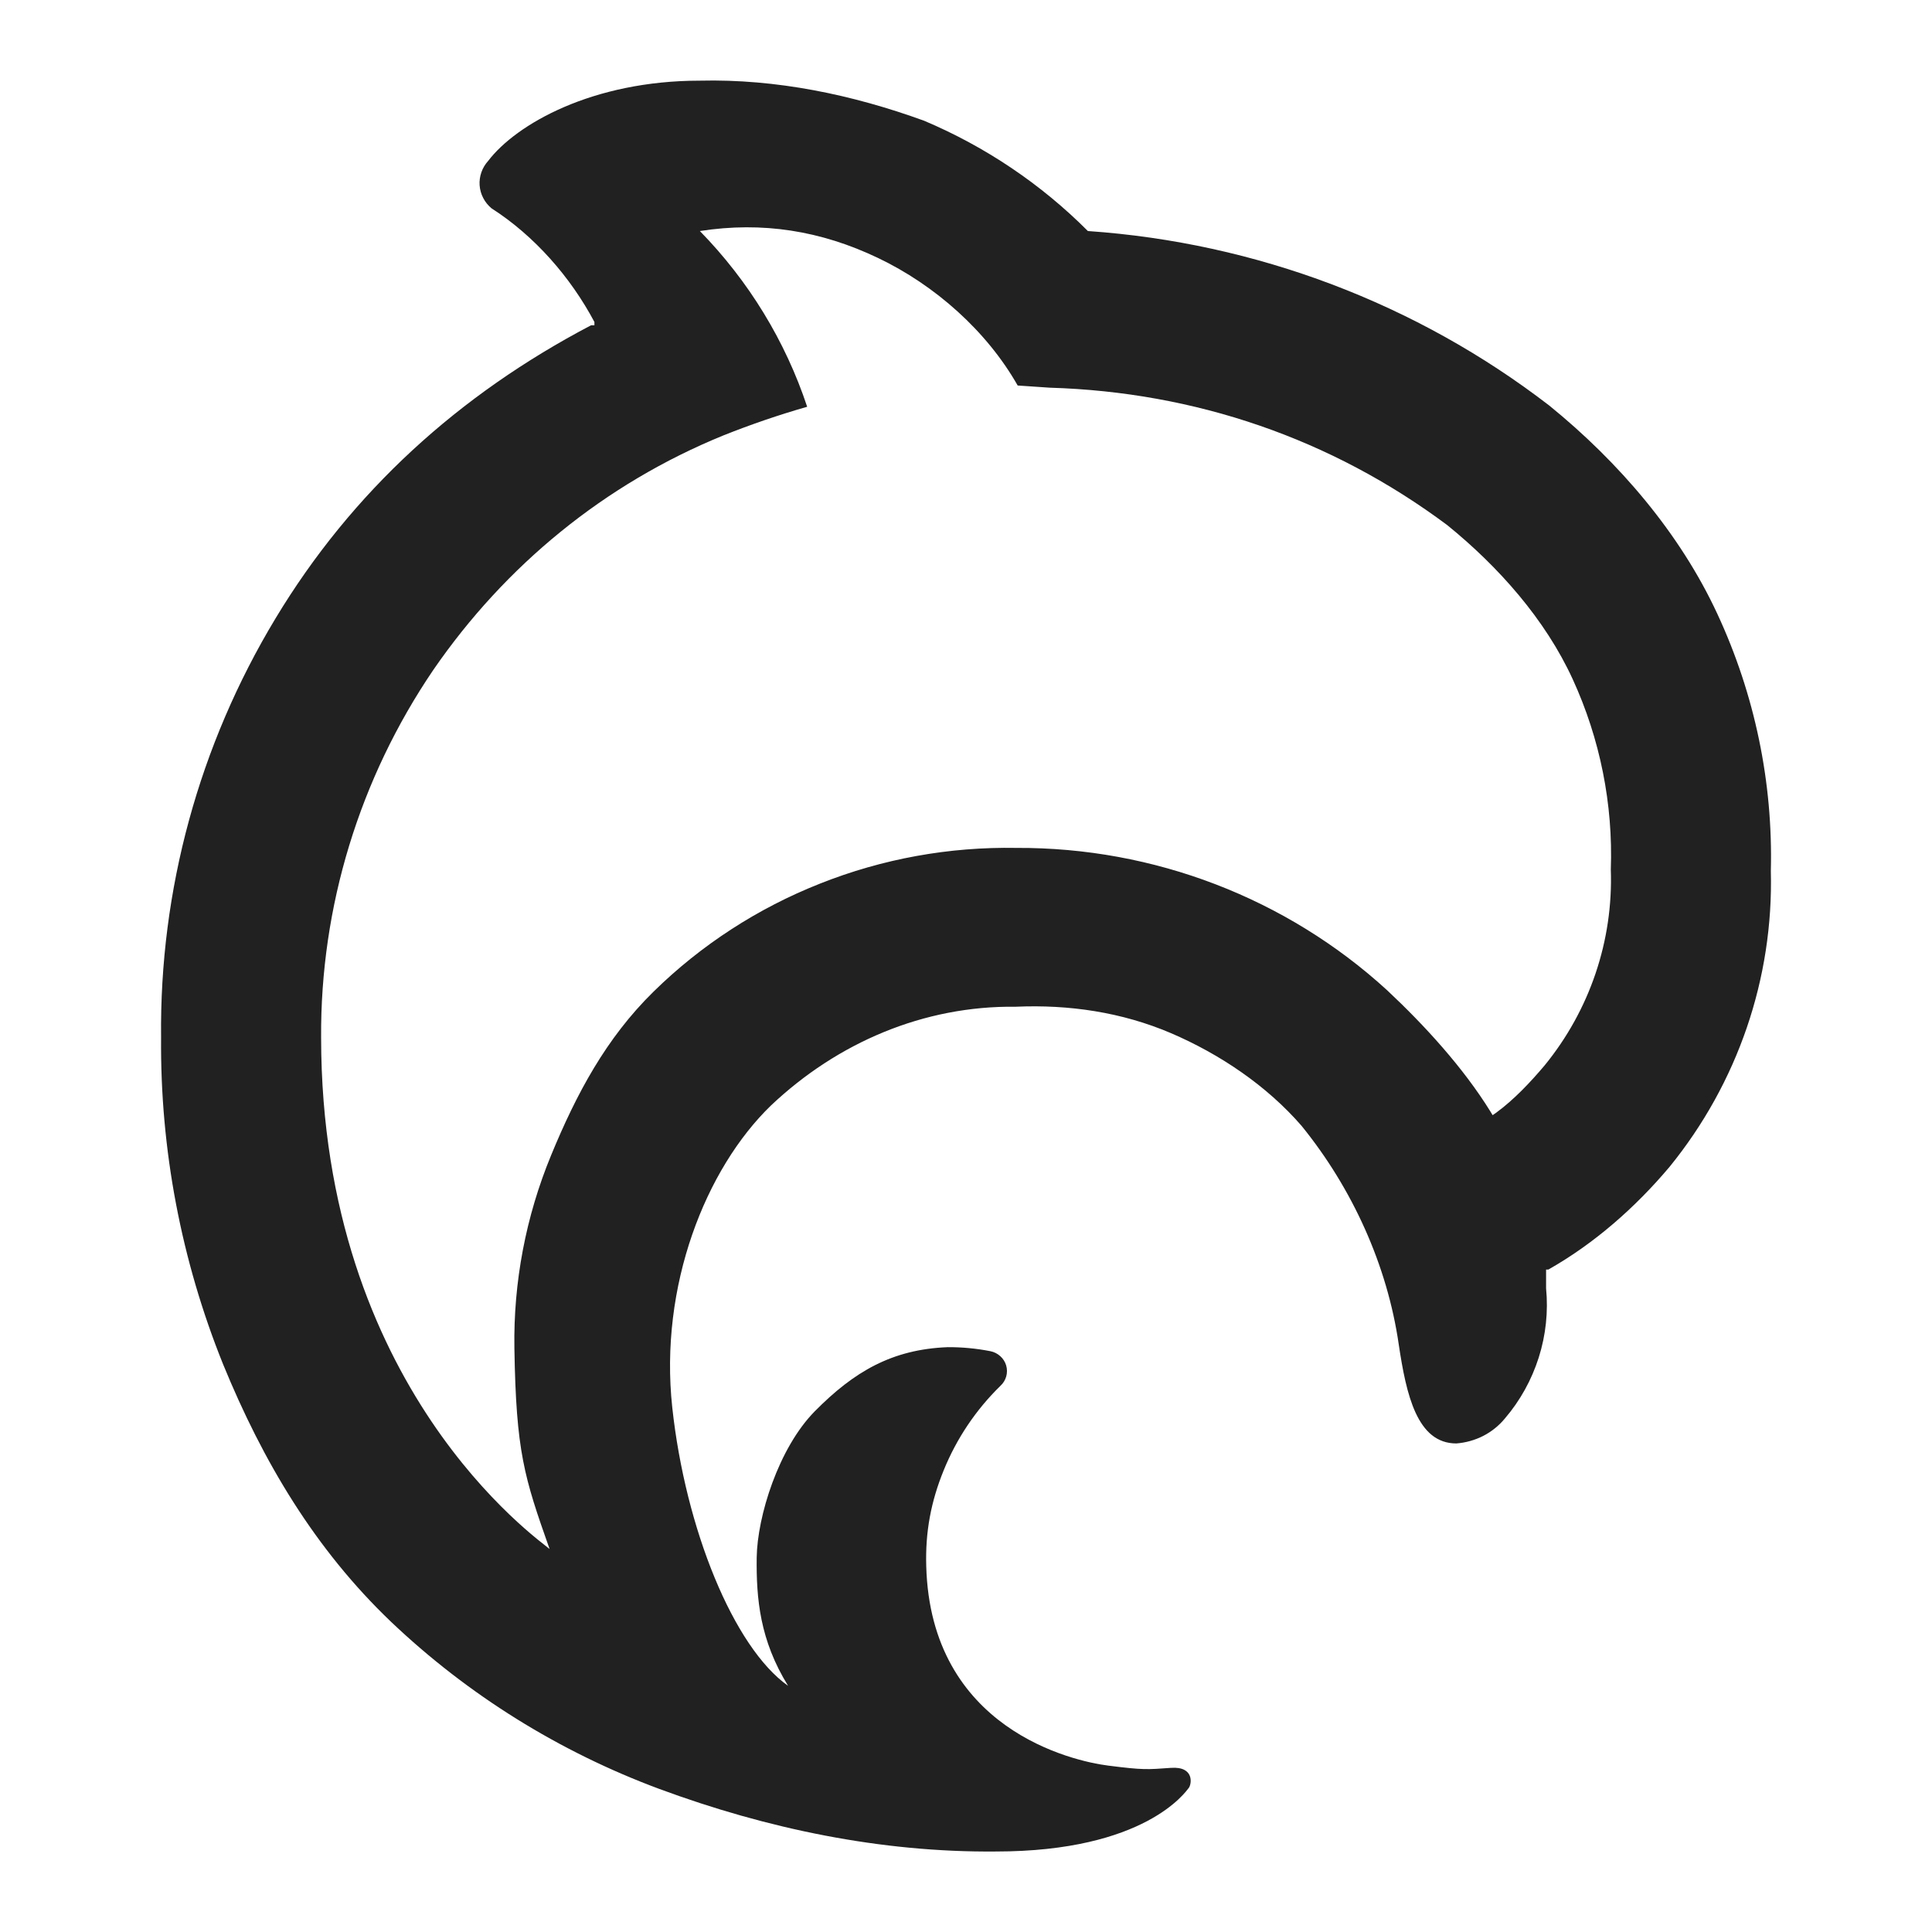 <svg width="24" height="24" viewBox="0 0 24 24" fill="none" xmlns="http://www.w3.org/2000/svg">
<path d="M21.998 10.82C22.026 9.72 21.799 8.628 21.334 7.627C20.87 6.625 20.11 5.74 19.247 5.039C17.599 3.77 15.602 3.014 13.514 2.87C12.934 2.288 12.242 1.822 11.48 1.5C10.589 1.176 9.643 0.979 8.693 1.002C7.359 1.002 6.413 1.542 6.064 1.999C6.027 2.04 5.998 2.088 5.98 2.14C5.962 2.192 5.954 2.247 5.958 2.302C5.962 2.357 5.977 2.411 6.003 2.46C6.028 2.509 6.063 2.552 6.106 2.588C6.64 2.93 7.089 3.444 7.384 4V4.041H7.342C5.699 4.903 4.371 6.108 3.422 7.683C2.472 9.258 1.981 11.059 2.001 12.889C1.989 14.278 2.251 15.657 2.772 16.949C3.265 18.152 3.91 19.241 4.856 20.145C5.812 21.054 6.947 21.761 8.191 22.223C9.527 22.717 10.943 23.013 12.37 23C14.228 23 14.731 22.254 14.766 22.212C14.802 22.17 14.844 21.94 14.546 21.961C14.249 21.982 14.206 21.989 13.767 21.933C13.327 21.878 11.56 21.48 11.506 19.453C11.494 19.03 11.564 18.654 11.724 18.262C11.884 17.869 12.123 17.513 12.428 17.215C12.463 17.183 12.487 17.143 12.5 17.098C12.512 17.054 12.512 17.007 12.499 16.962C12.486 16.918 12.461 16.878 12.426 16.847C12.392 16.816 12.349 16.794 12.303 16.785C12.129 16.751 11.951 16.734 11.773 16.735C11.079 16.762 10.608 17.04 10.123 17.53C9.67 17.988 9.407 18.84 9.4 19.348C9.394 19.857 9.438 20.373 9.79 20.942C9.113 20.464 8.514 18.991 8.351 17.483C8.188 15.976 8.765 14.518 9.578 13.732C10.403 12.952 11.473 12.492 12.618 12.506C13.281 12.477 13.937 12.574 14.546 12.834C15.155 13.095 15.737 13.488 16.168 13.985C16.799 14.762 17.234 15.718 17.376 16.703C17.469 17.324 17.603 17.931 18.091 17.931C18.208 17.922 18.322 17.89 18.426 17.837C18.529 17.784 18.621 17.71 18.695 17.62C18.885 17.398 19.027 17.14 19.115 16.863C19.203 16.585 19.234 16.293 19.206 16.004C19.206 15.945 19.206 15.881 19.206 15.803V15.771H19.234C19.807 15.447 20.317 14.997 20.739 14.496C21.586 13.455 22.032 12.153 21.998 10.82ZM19.187 13.236C19.011 13.444 18.809 13.659 18.588 13.821L18.542 13.853L18.514 13.807C18.178 13.264 17.699 12.739 17.23 12.3C15.98 11.157 14.334 10.525 12.627 10.533C11.792 10.518 10.963 10.668 10.188 10.976C9.413 11.282 8.709 11.739 8.118 12.319C7.527 12.899 7.16 13.59 6.846 14.351C6.532 15.112 6.377 15.927 6.39 16.748C6.411 18.038 6.512 18.35 6.827 19.242C6.688 19.123 3.992 17.242 3.989 12.889C3.979 11.264 4.465 9.674 5.382 8.323C6.277 7.023 7.512 6.01 8.986 5.409C9.327 5.273 9.674 5.154 10.027 5.053C9.756 4.236 9.3 3.49 8.694 2.87C9.472 2.749 10.198 2.866 10.906 3.204C11.615 3.542 12.258 4.113 12.642 4.789L13.041 4.816C14.849 4.87 16.538 5.449 17.978 6.523C18.617 7.041 19.197 7.696 19.537 8.438C19.877 9.18 20.039 9.989 20.01 10.802C20.041 11.684 19.749 12.548 19.187 13.236Z" fill="#212121"/>
</svg>
